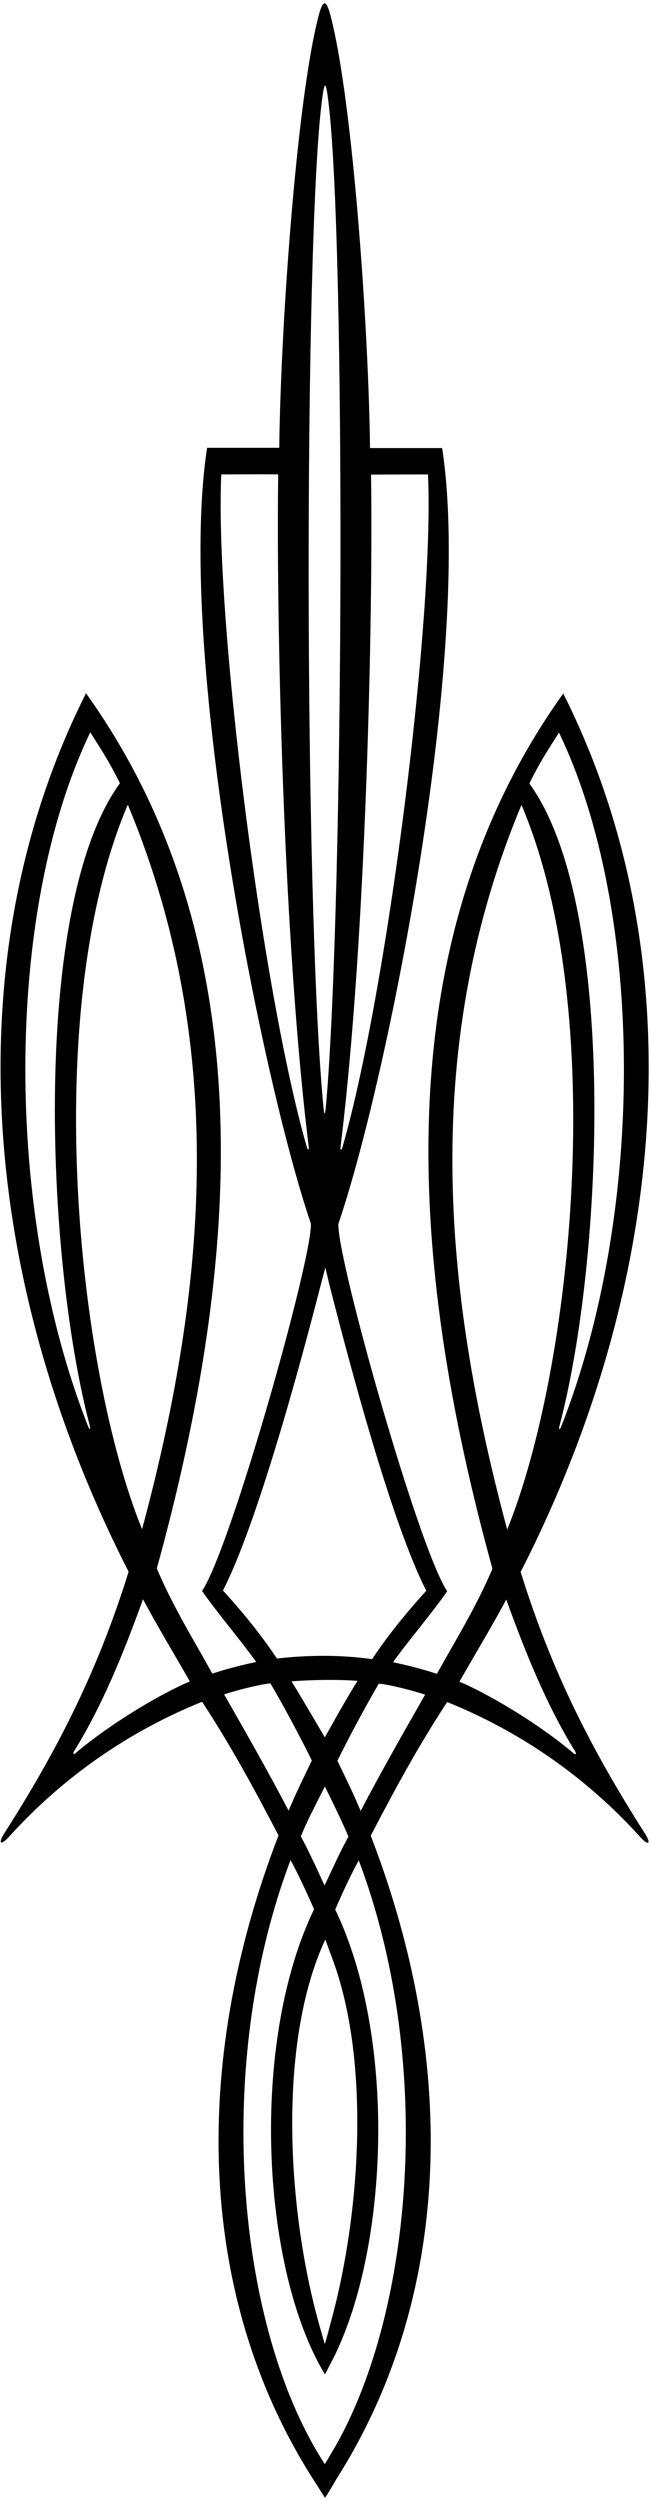 <?xml version="1.0" encoding="UTF-8"?>
<svg xmlns="http://www.w3.org/2000/svg" xmlns:xlink="http://www.w3.org/1999/xlink" width="187pt" height="718pt" viewBox="0 0 187 718" version="1.1">
<g id="surface1">
<path style=" stroke:none;fill-rule:nonzero;fill:rgb(0%,0%,0%);fill-opacity:1;" d="M 149.555 451.461 C 192.137 368.148 199.762 274.664 161.793 199.172 C 110.324 271.102 117.359 363.066 141.457 450.559 C 136.703 461.688 130.996 470.809 125.508 480.734 C 121.594 479.43 116.273 478.066 112.887 477.406 C 117.93 470.422 123.777 463.703 128.457 457.008 C 120.32 444.945 96.922 362.145 97.191 351.527 C 111.441 309.703 135.922 186.824 127.008 128.684 C 121.402 128.684 109.973 128.684 106.281 128.684 C 105.945 95.699 101.398 29.039 94.941 4.477 C 93.668 -0.375 92.719 -0.059 91.504 4.602 C 85.078 29.324 80.551 95.719 80.219 128.613 C 76.527 128.613 65.098 128.613 59.492 128.613 C 50.578 186.754 75.059 309.633 89.309 351.453 C 89.578 362.074 66.176 444.875 58.043 456.934 C 62.723 463.629 68.57 470.352 73.613 477.336 C 70.227 477.992 64.906 479.355 60.992 480.66 C 55.5 470.738 49.797 461.613 45.043 450.484 C 69.141 362.992 76.176 271.031 24.707 199.102 C -13.262 274.594 -5.637 368.078 36.945 451.391 C 28.02 480.152 16.355 502.836 1.238 526.527 C -0.578 529.375 0.074 530.305 2.707 527.395 C 18.254 510.219 37.199 497.164 58.059 488.758 C 66.609 501.844 73.156 514.016 80.004 527.133 C 54.141 594.246 57.445 660.59 89.594 711.473 C 90.816 713.41 93.352 717.375 93.352 717.375 C 94.75 715.352 95.859 713.211 97.164 711.137 C 129.074 660.305 132.293 594.141 106.496 527.207 C 113.344 514.086 119.891 501.914 128.441 488.828 C 149.301 497.234 168.246 510.289 183.793 527.469 C 186.426 530.379 187.078 529.445 185.262 526.602 C 170.145 502.906 158.48 480.227 149.555 451.461 Z M 25.27 409.57 C 1.059 347.953 1.289 261.629 25.93 210.324 C 29.242 215.512 31.703 219.34 34.438 224.957 C 9.047 259.867 13.059 361.141 25.762 409.348 C 26.098 410.633 25.734 410.754 25.27 409.57 Z M 36.711 231.105 C 66.898 303.395 57.945 375.332 40.809 439.207 C 22.152 393.27 11.457 290.434 36.711 231.105 Z M 21.688 503.516 C 21.121 503.996 20.863 503.633 21.277 502.965 C 29.332 489.871 35.164 475.656 41.082 459.312 C 45.238 467.137 50.074 475.07 54.539 482.918 C 47.383 485.852 32.48 494.367 21.688 503.516 Z M 97.84 329.207 C 105.277 268.957 107.172 175.449 106.582 136.316 C 112.312 136.258 120.422 136.258 122.938 136.258 C 124.832 177.57 111.215 284.781 98.398 329.395 C 98.059 330.578 97.688 330.422 97.84 329.207 Z M 88.102 329.324 C 75.285 284.711 61.668 177.57 63.559 136.258 C 66.082 136.258 74.188 136.184 79.918 136.246 C 79.328 175.379 81.219 268.887 88.66 329.137 C 88.812 330.348 88.441 330.504 88.102 329.324 Z M 92.398 29.508 C 93.199 23 93.566 22.941 94.352 29.336 C 99.336 69.77 98.746 257.906 93.711 316.711 C 93.359 320.777 93.156 320.871 92.812 316.887 C 87.336 257.879 87.363 70.445 92.398 29.508 Z M 64.043 456.789 C 73.957 437.531 86.469 391.059 91.887 369.984 C 92.484 367.648 93.449 364.055 93.449 364.055 C 93.852 365.656 94.277 367.629 94.855 369.898 C 100.203 390.898 112.516 437.555 122.457 456.863 C 116.84 463.055 111.703 469.281 106.883 476.508 C 97.879 475.277 89.031 475.262 79.543 476.332 C 74.723 469.102 69.66 462.98 64.043 456.789 Z M 93.227 541.535 C 93.227 541.535 88.859 531.812 86.41 527.422 C 88.281 522.812 90.938 517.848 93.316 513.094 C 93.316 513.094 98.219 522.887 100.09 527.492 C 97.641 531.887 95.312 537.141 93.227 541.535 Z M 95.453 562.484 C 106.52 592.109 103.477 635.93 95.18 666.371 C 94.535 668.738 94 671.027 93.293 673.223 C 93.293 673.223 91.988 668.75 91.355 666.422 C 83.062 636.098 80.113 592.422 91.059 562.766 C 91.789 560.789 92.578 558.879 93.434 557.035 C 93.434 557.035 94.762 560.637 95.453 562.484 Z M 93.305 498.98 C 93.305 498.98 87.344 488.73 83.738 482.895 C 89.059 482.441 97.359 482.297 102.691 482.75 C 99.086 488.586 96.402 493.438 93.305 498.98 Z M 64.379 486.633 C 66.969 485.77 73.918 483.844 77.672 483.461 C 81.484 489.918 86.68 499.684 89.578 505.625 C 87.273 510.449 85.223 514.473 82.902 520.027 C 76.926 508.613 70.52 497.379 64.379 486.633 Z M 97.664 700.199 C 96.242 702.863 93.312 707.711 93.312 707.711 C 91.75 705.324 90.258 702.793 88.836 700.129 C 67.512 660.18 62.195 590.605 83.449 534.23 C 85.68 538.262 88.336 544.023 90.207 548.344 C 72.562 584.996 74.828 645.094 90.578 676.883 C 91.457 678.656 92.379 680.344 93.344 681.934 C 93.344 681.934 95 678.766 96.125 676.539 C 111.691 644.645 113.859 584.91 96.293 548.418 C 98.164 544.098 100.816 538.332 103.051 534.301 C 124.305 590.68 118.988 660.25 97.664 700.199 Z M 103.598 520.098 C 101.277 514.547 99.227 510.52 96.922 505.695 C 99.82 499.758 105.016 489.992 108.828 483.531 C 112.582 483.914 119.531 485.844 122.121 486.707 C 115.98 497.453 109.574 508.688 103.598 520.098 Z M 160.57 210.398 C 185.211 261.699 185.441 348.023 161.23 409.645 C 160.766 410.824 160.402 410.703 160.738 409.422 C 173.441 361.215 177.453 259.941 152.062 225.027 C 154.797 219.41 157.258 215.582 160.57 210.398 Z M 149.789 231.18 C 175.043 290.504 164.348 393.344 145.691 439.281 C 128.555 375.402 119.602 303.465 149.789 231.18 Z M 164.812 503.59 C 154.02 494.438 139.117 485.922 131.965 482.992 C 136.426 475.145 141.262 467.207 145.418 459.387 C 151.336 475.727 157.168 489.941 165.223 503.035 C 165.637 503.703 165.379 504.066 164.812 503.59 "/>
</g>
</svg>
